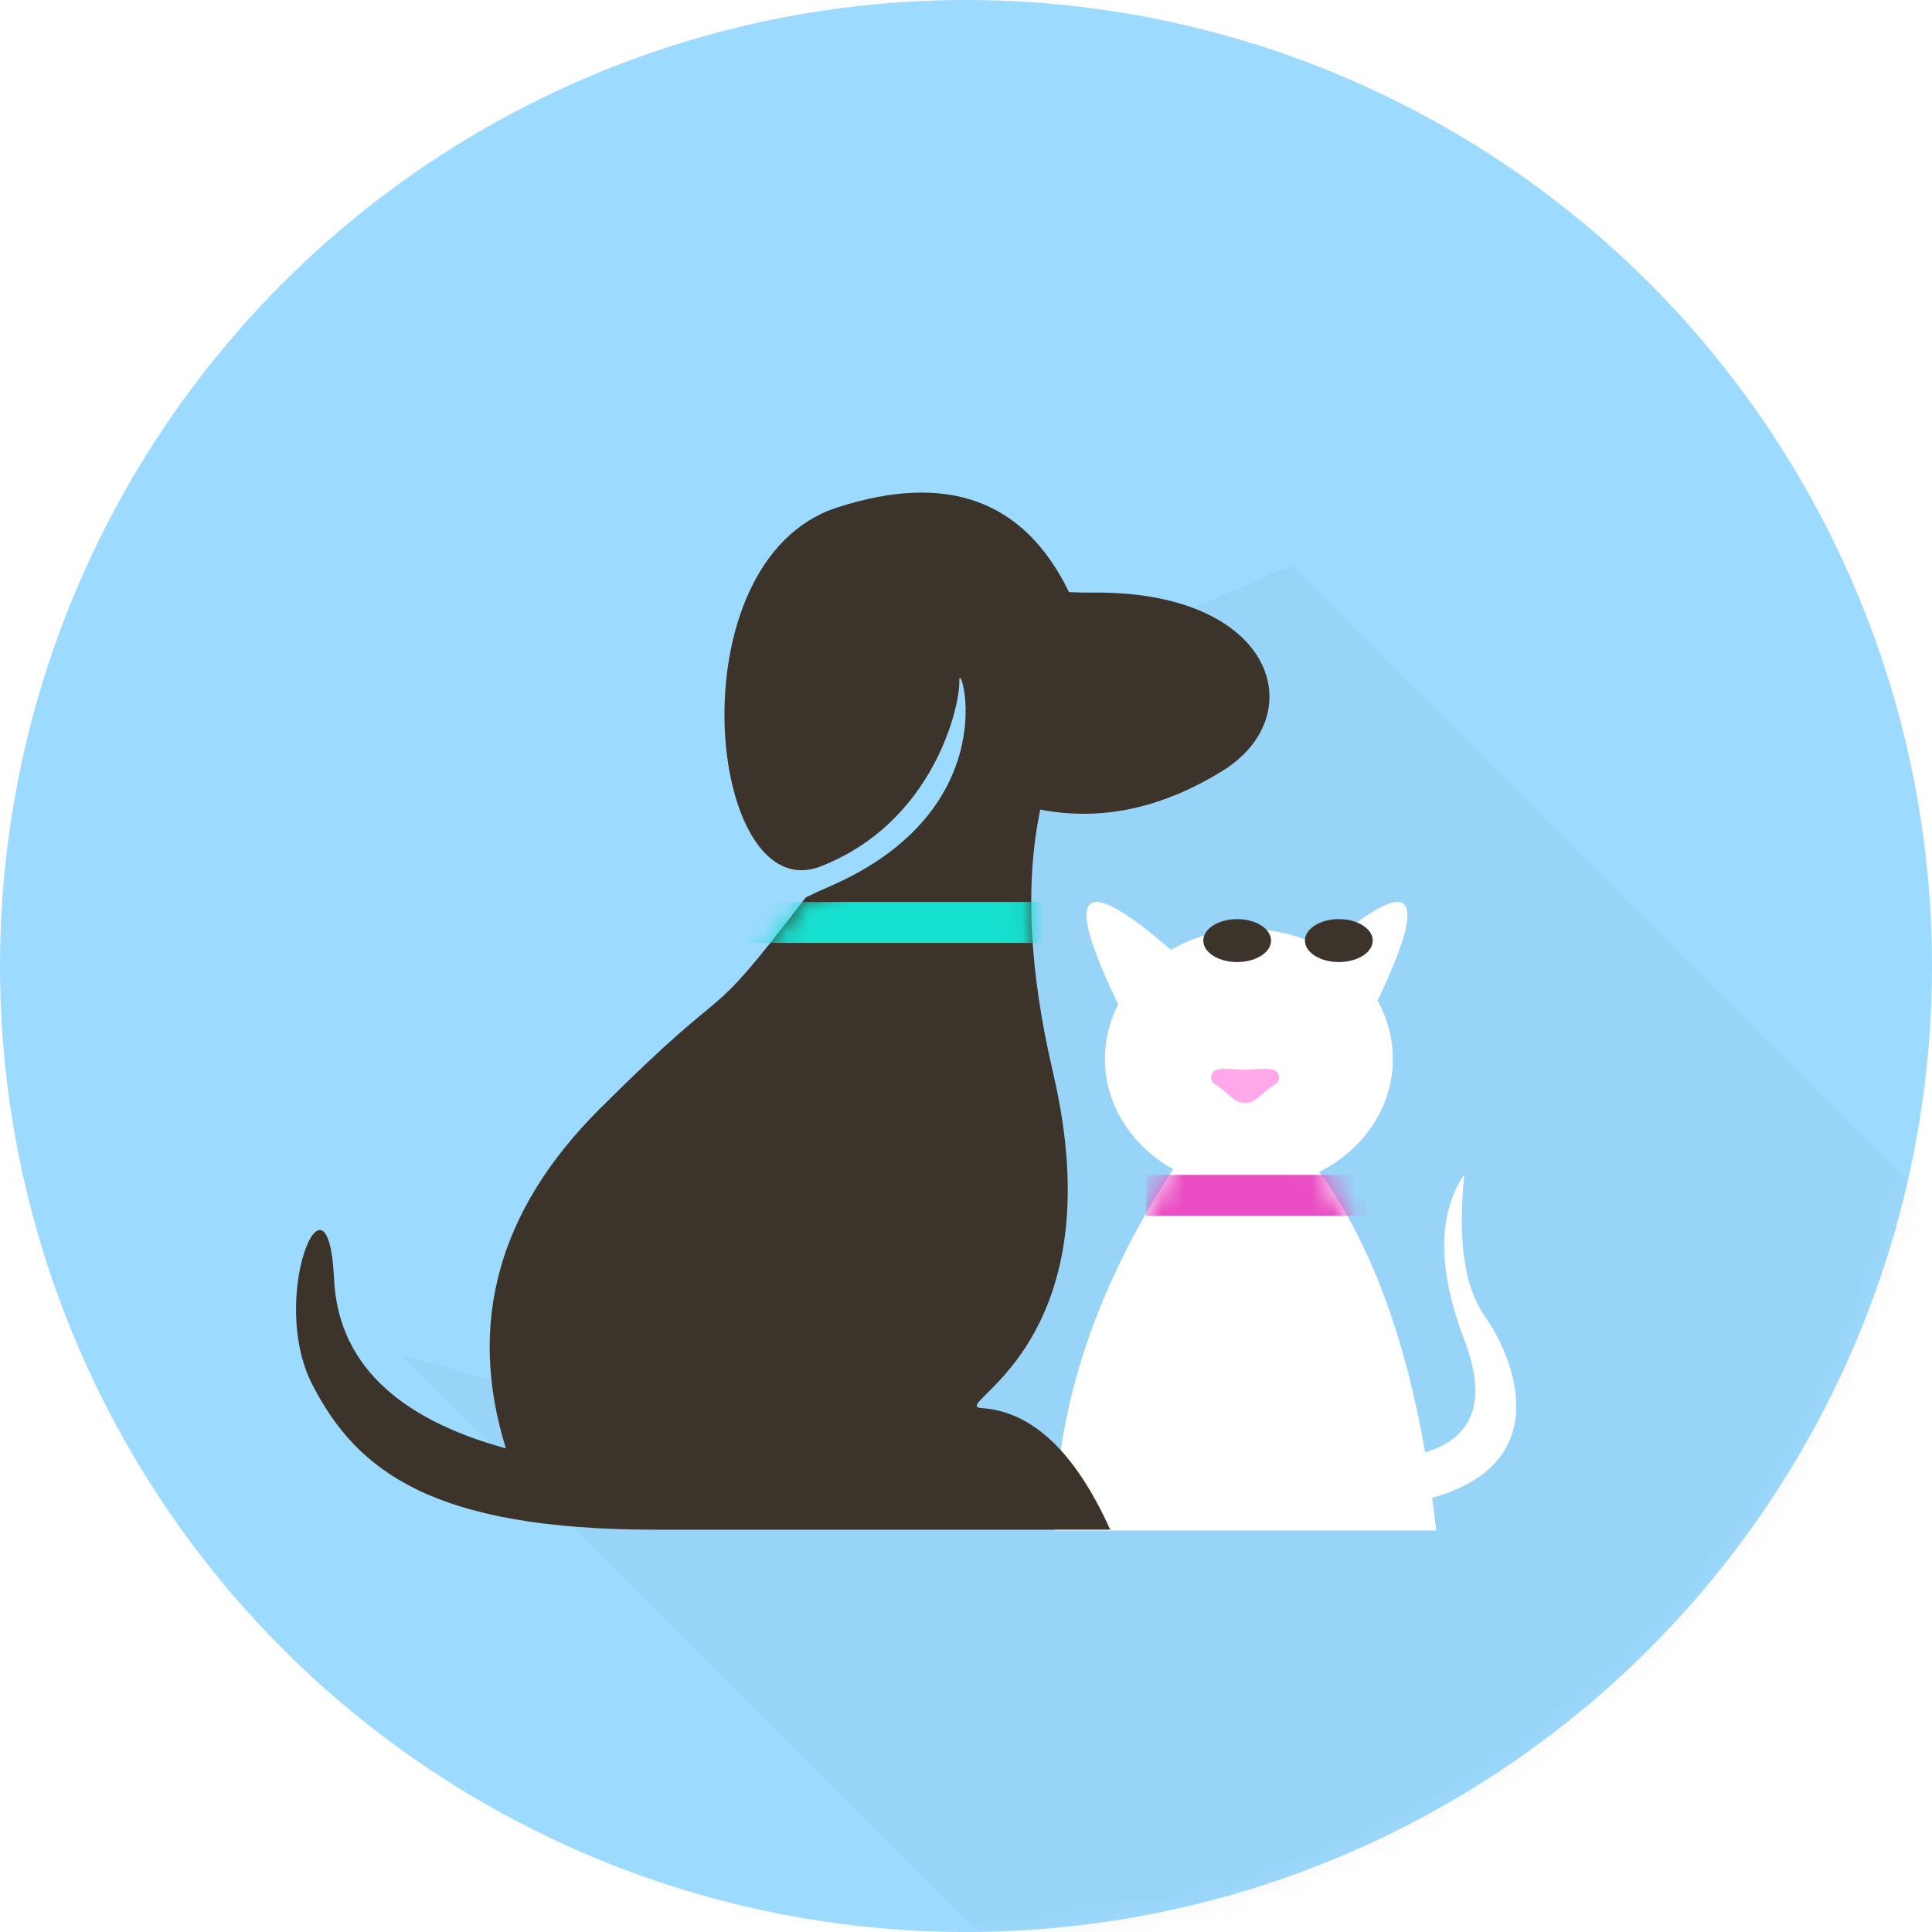 <svg xmlns="http://www.w3.org/2000/svg" xmlns:xlink="http://www.w3.org/1999/xlink" width="90" height="90" viewBox="0 0 90 90">
    <defs>
        <circle id="a" cx="45" cy="45" r="45"/>
        <filter id="c" width="128.4%" height="132.7%" x="-13.9%" y="-16.1%" filterUnits="objectBoundingBox">
            <feOffset dx="2" dy="4" in="SourceAlpha" result="shadowOffsetOuter1"/>
            <feColorMatrix in="shadowOffsetOuter1" result="shadowMatrixOuter1" values="0 0 0 0 0 0 0 0 0 0 0 0 0 0 0 0 0 0 0.25 0"/>
            <feMerge>
                <feMergeNode in="shadowMatrixOuter1"/>
                <feMergeNode in="SourceGraphic"/>
            </feMerge>
        </filter>
        <path id="d" d="M4.244 25.641c.962-5.523 2.607-9.876 4.933-13.06-2.046-1.034-3.429-3.007-3.429-5.27 0-.977.257-1.9.714-2.715C5.188 1.939 4.787.434 5.257.08c.445-.334 1.67.363 3.675 2.09 1.023-.57 2.23-.9 3.522-.9a7.22 7.22 0 0 1 3.63.96C18.13.461 19.377-.257 19.827.081c.48.36.051 1.923-1.289 4.688a5.52 5.52 0 0 1 .621 2.541c0 2.17-1.27 4.072-3.178 5.137.02.029.038.058.057.088 3.613 5.557 5.434 11.138 5.464 16.745H3.727c.058-.517.121-1.026.19-1.525-5.78-1.609-3.84-6.48-2.451-8.458.953-1.36 1.27-3.565.947-6.615 1.255 1.86 1.255 4.438 0 7.734-1.064 2.792-.454 4.534 1.83 5.225z"/>
        <path id="f" d="M35.57 44.525c5.16-1.418 7.828-4.055 8.006-7.912.268-5.785 3.081.889 1.02 4.92-2.06 4.03-5.578 6.779-16.008 6.779H7.417c1.634-3.618 3.631-5.506 5.991-5.665 1.654-.112-6.338-2.768-3.327-15.626 1.113-4.755 1.312-8.84.595-12.255-2.821.547-5.646-.051-8.475-1.795-4.243-2.616-2.431-8.447 6.13-8.312.244.004.58-.004 1.008-.023C11.417.348 15.018-.966 20.141.696c7.685 2.492 6.035 18.759.772 16.718-5.263-2.04-6.505-7.465-6.466-8.652.038-1.188-2.397 5.967 6.122 9.621.365.157.708.316 1.03.476 5.095 6.636 2.858 3.112 9.623 9.873 4.712 4.709 6.161 9.973 4.347 15.793z"/>
    </defs>
    <g fill="none" fill-rule="evenodd">
        <mask id="b" fill="#fff">
            <use xlink:href="#a"/>
        </mask>
        <use fill="#9DDAFF" fill-rule="nonzero" xlink:href="#a"/>
        <path fill="#232045" fill-rule="nonzero" d="M60.186 26.323L97.5 63.637l-39.153 39.154-39.67-39.67 5.194 1.436h5.065l2.026-9.242 7.874-8.237 4.31-4.362 3.82-10.075 8.943-4.454z" mask="url(#b)" opacity=".191"/>
        <g filter="url(#c)" transform="matrix(-1 0 0 1 72.632 18.947)">
            <g transform="translate(0 19.07)">
                <mask id="e" fill="#fff">
                    <use xlink:href="#d"/>
                </mask>
                <use fill="#FFF" fill-rule="nonzero" xlink:href="#d"/>
                <path fill="#FFA9EA" fill-rule="nonzero" d="M12.656 7.772a.05.05 0 0 1 .003 0c.203.001.392.029.841.457.488.464.788.39.693.836-.093.431-.958.249-1.561.24-.604.009-1.47.191-1.562-.24-.095-.446.205-.372.693-.836.45-.428.638-.456.84-.457a.05.05 0 0 1 .004 0h.05z" mask="url(#e)" transform="matrix(1 0 0 -1 0 17.122)"/>
                <path fill="#EA4DC3" fill-rule="nonzero" d="M7.025 12.714h10.219v1.907H7.025z" mask="url(#e)"/>
            </g>
            <g transform="translate(11.496)">
                <mask id="g" fill="#fff">
                    <use xlink:href="#f"/>
                </mask>
                <use fill="#3C342A" fill-rule="nonzero" xlink:href="#f"/>
                <path fill="#16E1D0" fill-rule="nonzero" d="M10.219 19.07H24.27v1.907H10.219z" mask="url(#g)"/>
            </g>
        </g>
        <ellipse cx="62.368" cy="43.816" fill="#3C342A" fill-rule="nonzero" rx="1.579" ry="1"/>
        <ellipse cx="57.632" cy="43.816" fill="#3C342A" fill-rule="nonzero" rx="1.579" ry="1"/>
    </g>
</svg>
